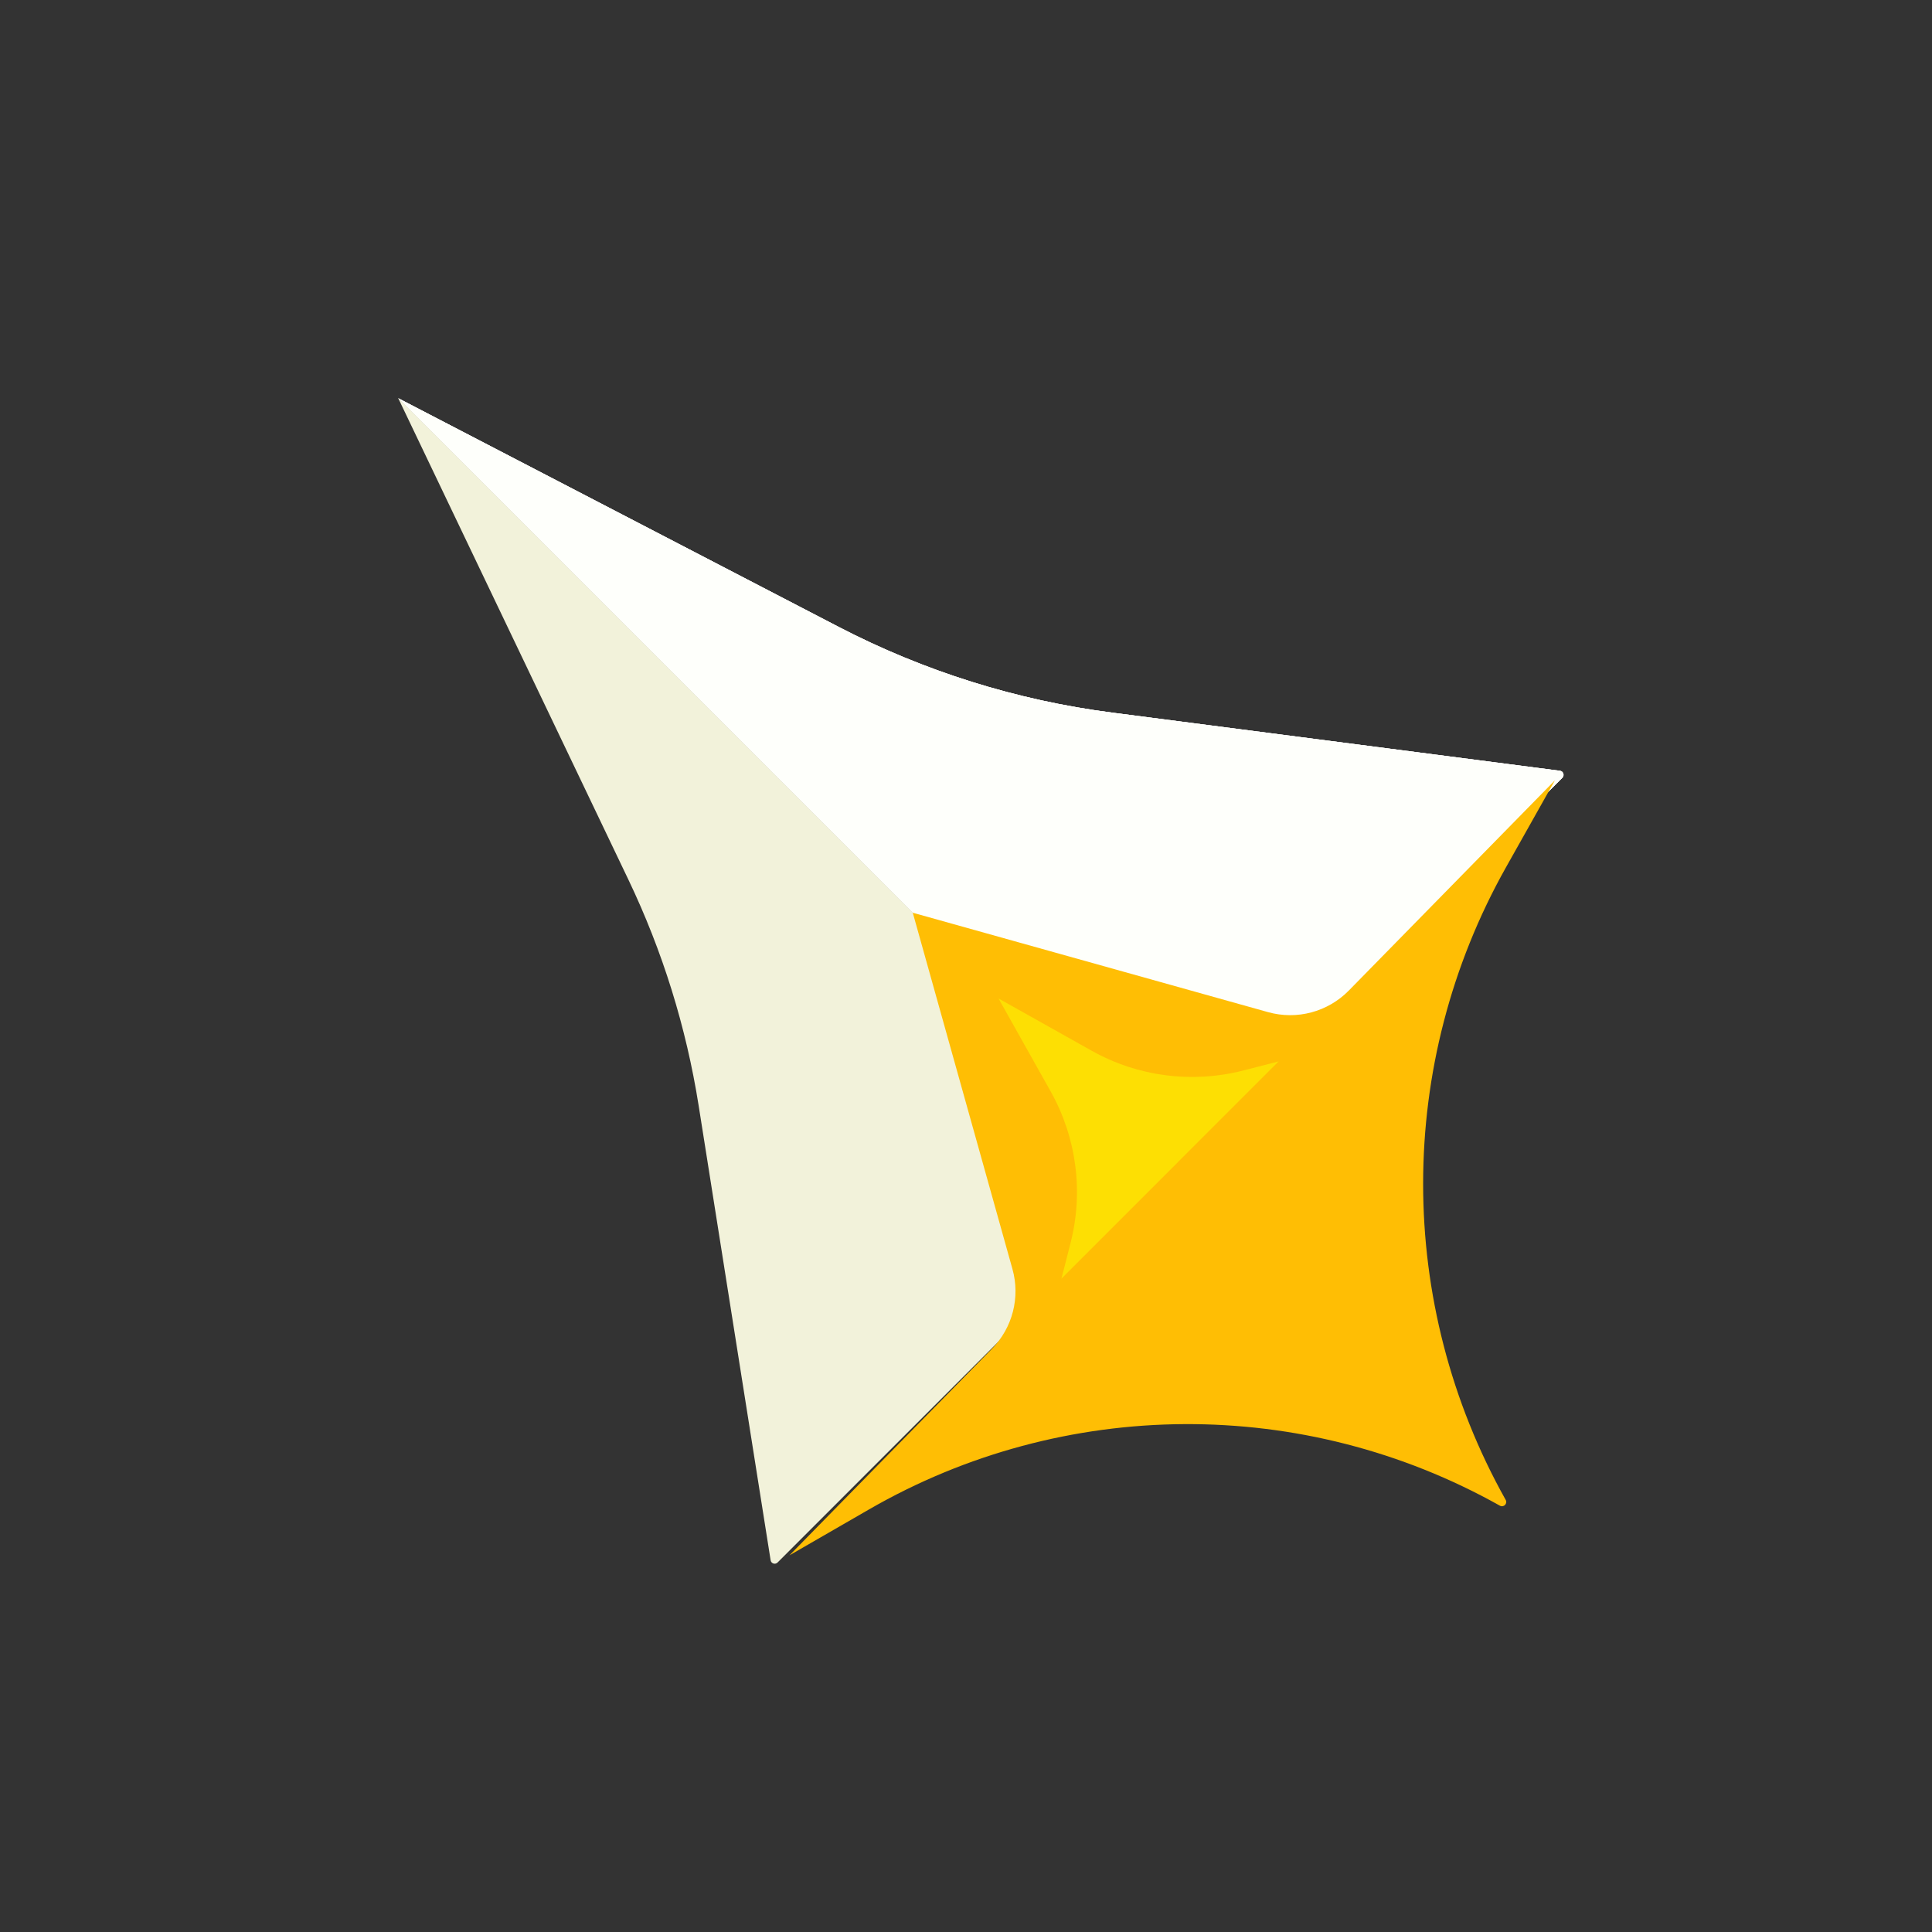 <svg width="47" height="47" viewBox="0 0 47 47" fill="none" xmlns="http://www.w3.org/2000/svg">
<rect x="0" y="0" width="47" height="47" fill="#333333" stroke="none"/>
<path d="M9.687 9.687L20.405 15.252C22.48 16.329 24.728 17.035 27.046 17.335L37.949 18.751C38.031 18.762 38.065 18.862 38.007 18.921L28.464 28.464L9.687 9.687Z" fill="#FEFFFB"/>
<path d="M9.687 9.687L20.405 15.252C22.48 16.329 24.728 17.035 27.046 17.335L37.949 18.751C38.031 18.762 38.065 18.862 38.007 18.921L28.464 28.464L9.687 9.687Z" fill="#FEFFFB"/>
<path d="M9.687 9.687L20.405 15.252C22.48 16.329 24.728 17.035 27.046 17.335L37.949 18.751C38.031 18.762 38.065 18.862 38.007 18.921L28.464 28.464L9.687 9.687Z" fill="#FEFFFB"/>
<path d="M16.996 26.896C16.694 24.989 16.118 23.137 15.285 21.395L9.687 9.686L28.464 28.464L18.916 38.011C18.858 38.069 18.759 38.037 18.747 37.956L16.996 26.896Z" fill="#F2F2DA"/>
<path d="M36.637 21.098L37.827 18.983L32.814 24.096C32.303 24.617 31.55 24.819 30.847 24.622L22.205 22.204L24.63 30.872C24.823 31.561 24.633 32.3 24.132 32.811L19.205 37.837L21.141 36.72C25.883 33.986 31.714 33.951 36.488 36.629C36.58 36.68 36.68 36.579 36.629 36.488C33.949 31.708 33.951 25.874 36.637 21.098Z" fill="#FFBE04"/>
<path d="M25.822 31.105L31.105 25.821L30.241 26.043C28.996 26.361 27.676 26.189 26.555 25.56L24.291 24.29L25.561 26.554C26.189 27.675 26.362 28.995 26.043 30.24L25.822 31.105Z" fill="#FDDF03"/>
</svg>
